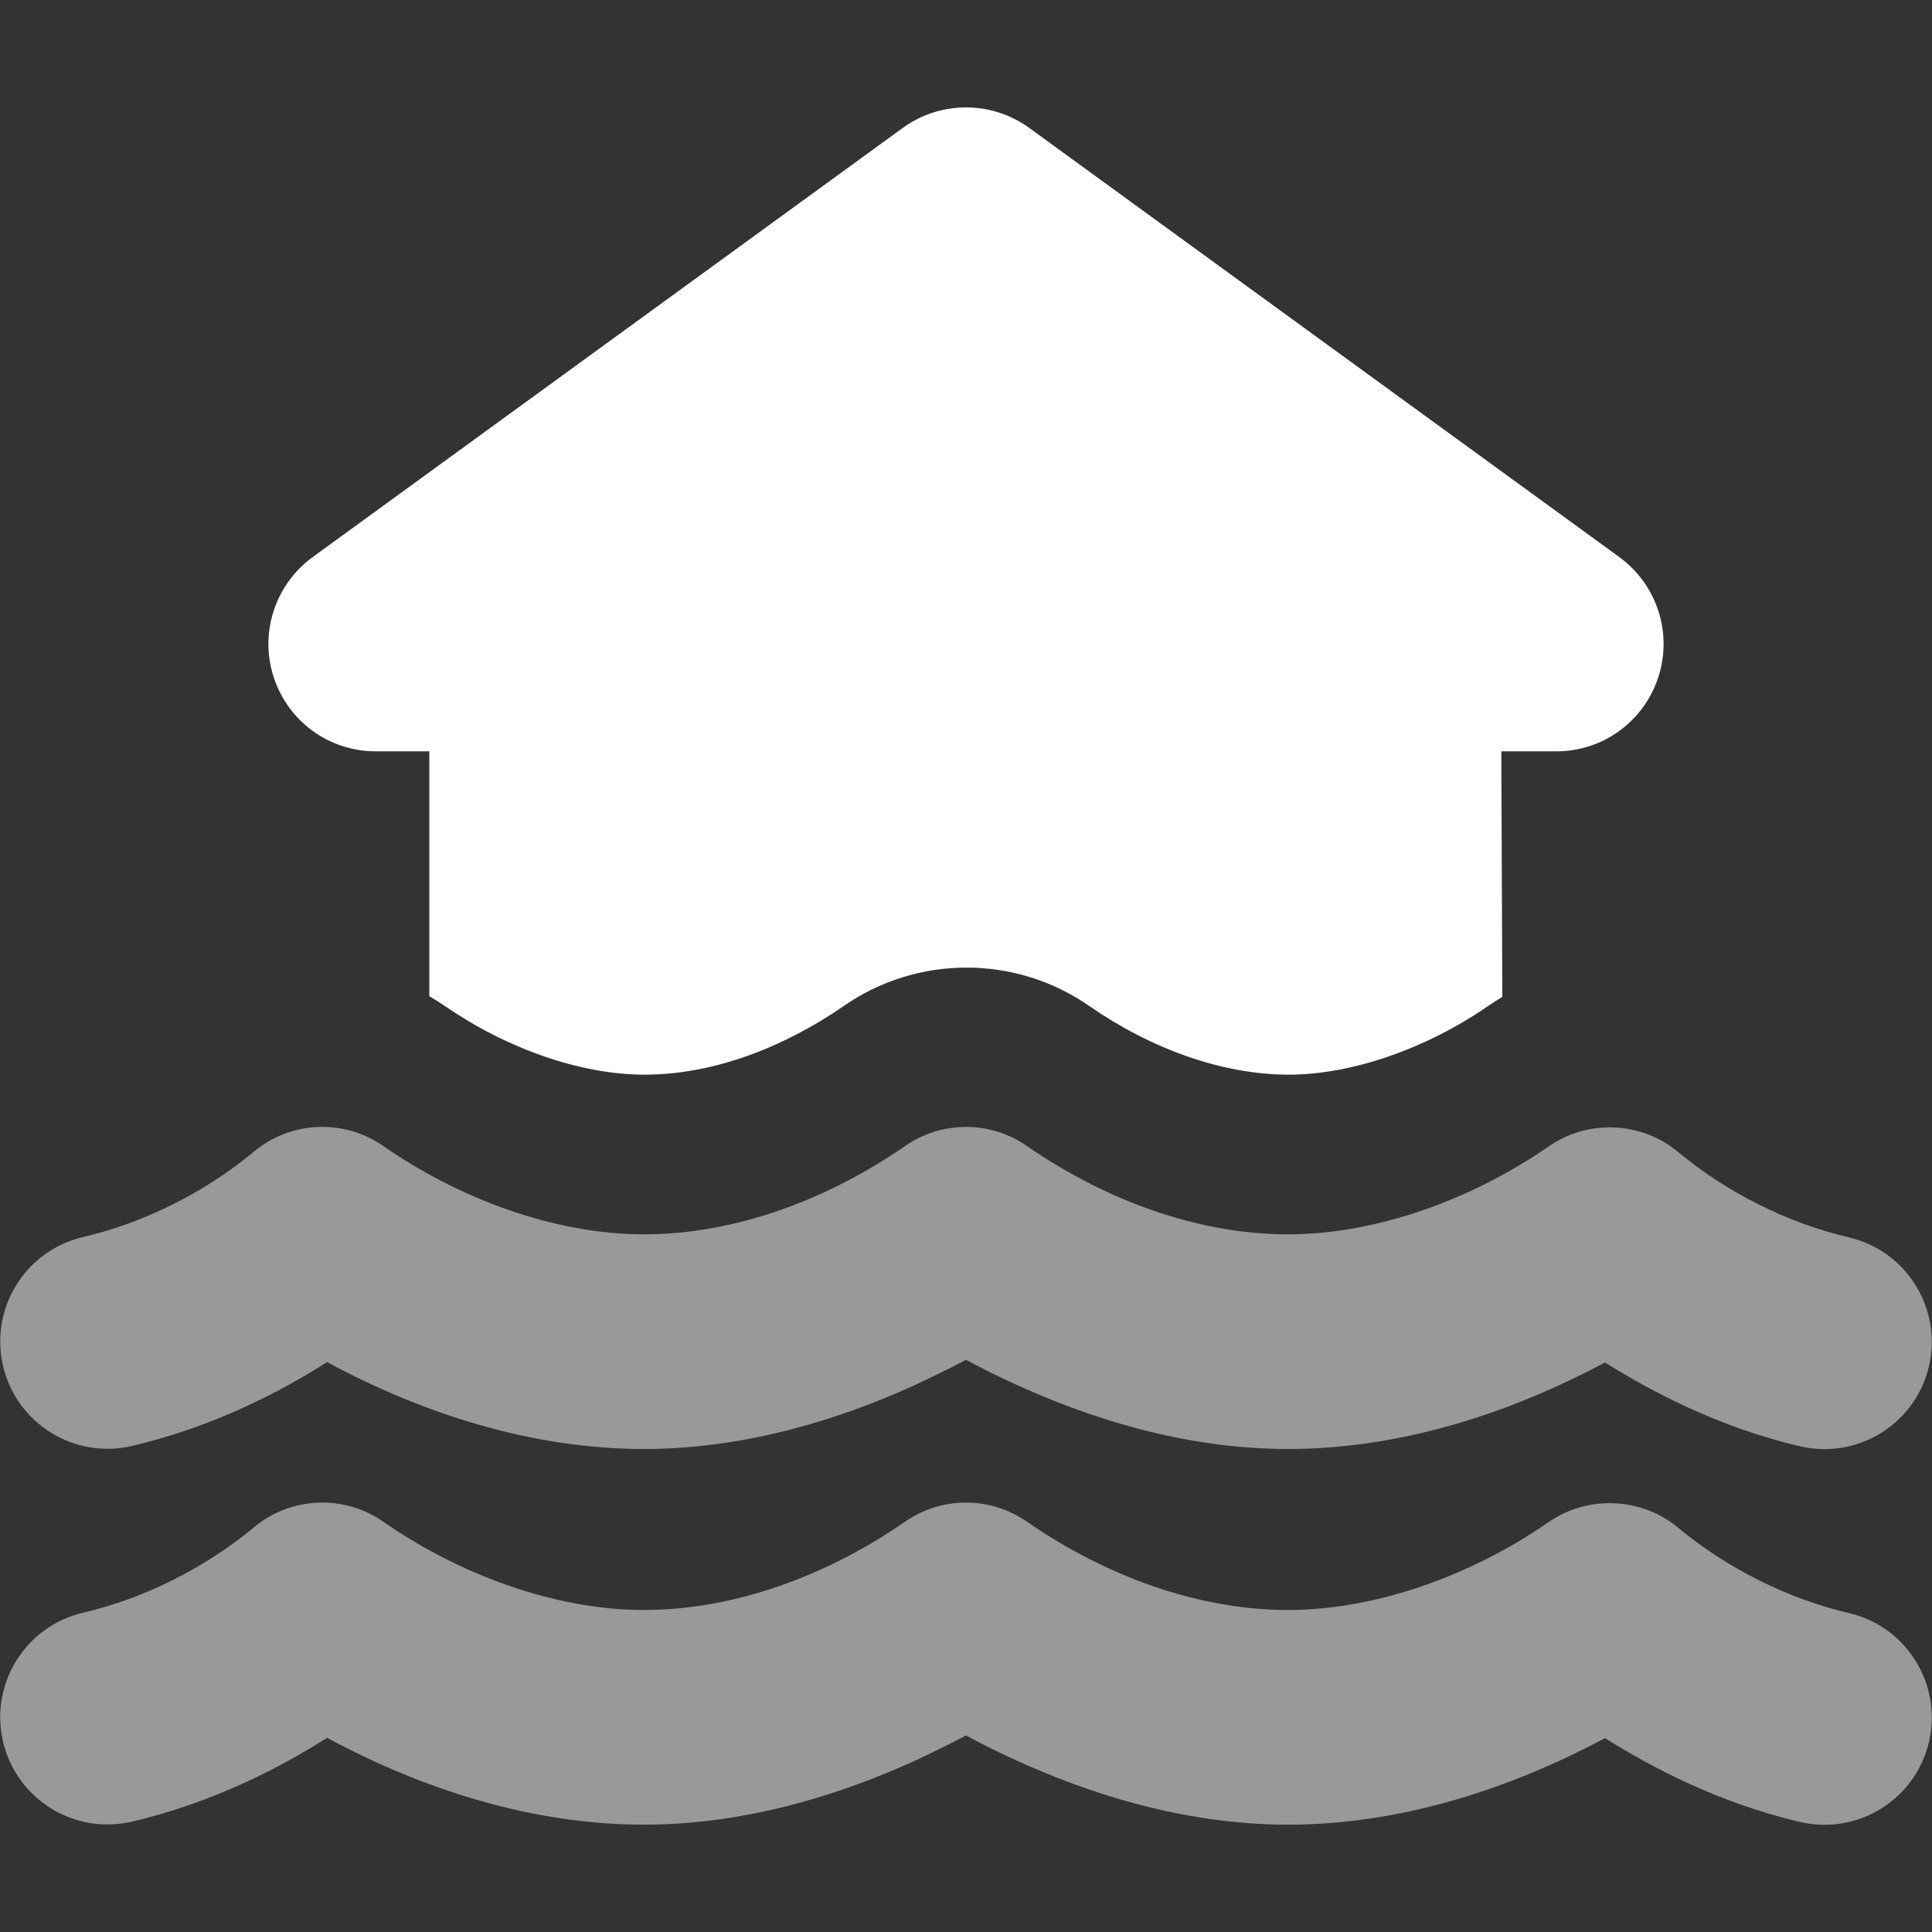 <?xml version="1.0" encoding="UTF-8"?>
<!-- Generated by Pixelmator Pro 3.5.6 -->
<svg width="576" height="576" viewBox="0 0 576 576" xmlns="http://www.w3.org/2000/svg">
    <rect x="0" y="0" width="576" height="576" fill="#333333" stroke="none"/>
    <path id="Water" fill="#ffffff" fill-opacity="0.5" stroke="none" d="M 269.5 341.9 C 247 357.4 219.5 368 192 368 C 165.1 368 136.7 357.2 114.6 341.9 C 102.7 333.4 86.5 334.1 75.4 343.6 C 61 355.5 42.9 364.6 24.8 368.8 C 7.6 372.8 -3.1 390 0.9 407.2 C 4.9 424.4 22.1 435.1 39.3 431.1 C 63.8 425.4 84.2 414.6 97.5 406.1 C 126.5 421.7 159 432 192 432 C 223.9 432 252.6 422.1 272.4 413.1 C 278.2 410.4 283.5 407.8 288 405.4 C 292.5 407.8 297.7 410.5 303.6 413.1 C 323.4 422.1 352.1 432 384 432 C 417 432 449.5 421.7 478.5 406.2 C 491.9 414.6 512.2 425.5 536.7 431.2 C 553.9 435.2 571.1 424.5 575.1 407.3 C 579.1 390.1 568.4 372.9 551.2 368.9 C 533.1 364.7 515 355.6 500.6 343.7 C 489.5 334.2 473.3 333.6 461.4 342 C 439.4 357.2 410.9 368 384 368 C 356.5 368 329 357.4 306.5 341.9 C 295.4 334 280.6 334 269.5 341.9 Z M 384 480 C 356.5 480 329 469.4 306.5 453.9 C 295.4 446 280.6 446 269.5 453.9 C 247 469.4 219.5 480 192 480 C 165.1 480 136.7 469.2 114.6 453.9 C 102.7 445.4 86.5 446.1 75.4 455.6 C 61 467.5 42.9 476.6 24.8 480.8 C 7.6 484.8 -3.1 502 0.9 519.2 C 4.9 536.4 22.1 547.1 39.3 543.1 C 63.8 537.4 84.2 526.6 97.5 518.1 C 126.5 533.7 159 544 192 544 C 223.9 544 252.6 534.1 272.4 525.1 C 278.2 522.4 283.5 519.8 288 517.4 C 292.5 519.8 297.7 522.5 303.6 525.1 C 323.4 534.1 352.1 544 384 544 C 417 544 449.5 533.7 478.5 518.2 C 491.9 526.6 512.2 537.5 536.7 543.2 C 553.9 547.2 571.1 536.5 575.1 519.3 C 579.1 502.1 568.4 484.9 551.2 480.9 C 533.1 476.7 515 467.6 500.6 455.7 C 489.5 446.3 473.3 445.6 461.4 454 C 439.4 469.2 410.9 480 384 480 Z"/>
    <path id="House" fill="#ffffff" stroke="none" d="M 306.8 38.1 C 295.6 30 280.4 30 269.2 38.1 L 93.2 166.1 C 82 174.3 77.3 188.7 81.6 201.9 C 85.9 215.1 98.1 224 112 224 L 128 224 L 128 297 C 129.7 298 131.3 299 132.9 300.1 C 150.9 312.5 173 320.4 192.1 320.4 C 213.2 320.4 234.1 311.9 251.3 300.1 C 273.4 284.6 302.9 284.6 325 300.1 C 343.4 312.8 364.6 320.4 384.2 320.4 C 403.2 320.4 425.4 312.5 443.4 300.1 C 444.9 299.1 446.4 298.1 447.9 297.2 L 447.6 224 L 464 224 C 477.9 224 490.1 215.1 494.4 201.9 C 498.7 188.7 494 174.3 482.8 166.1 Z"/>
</svg>
